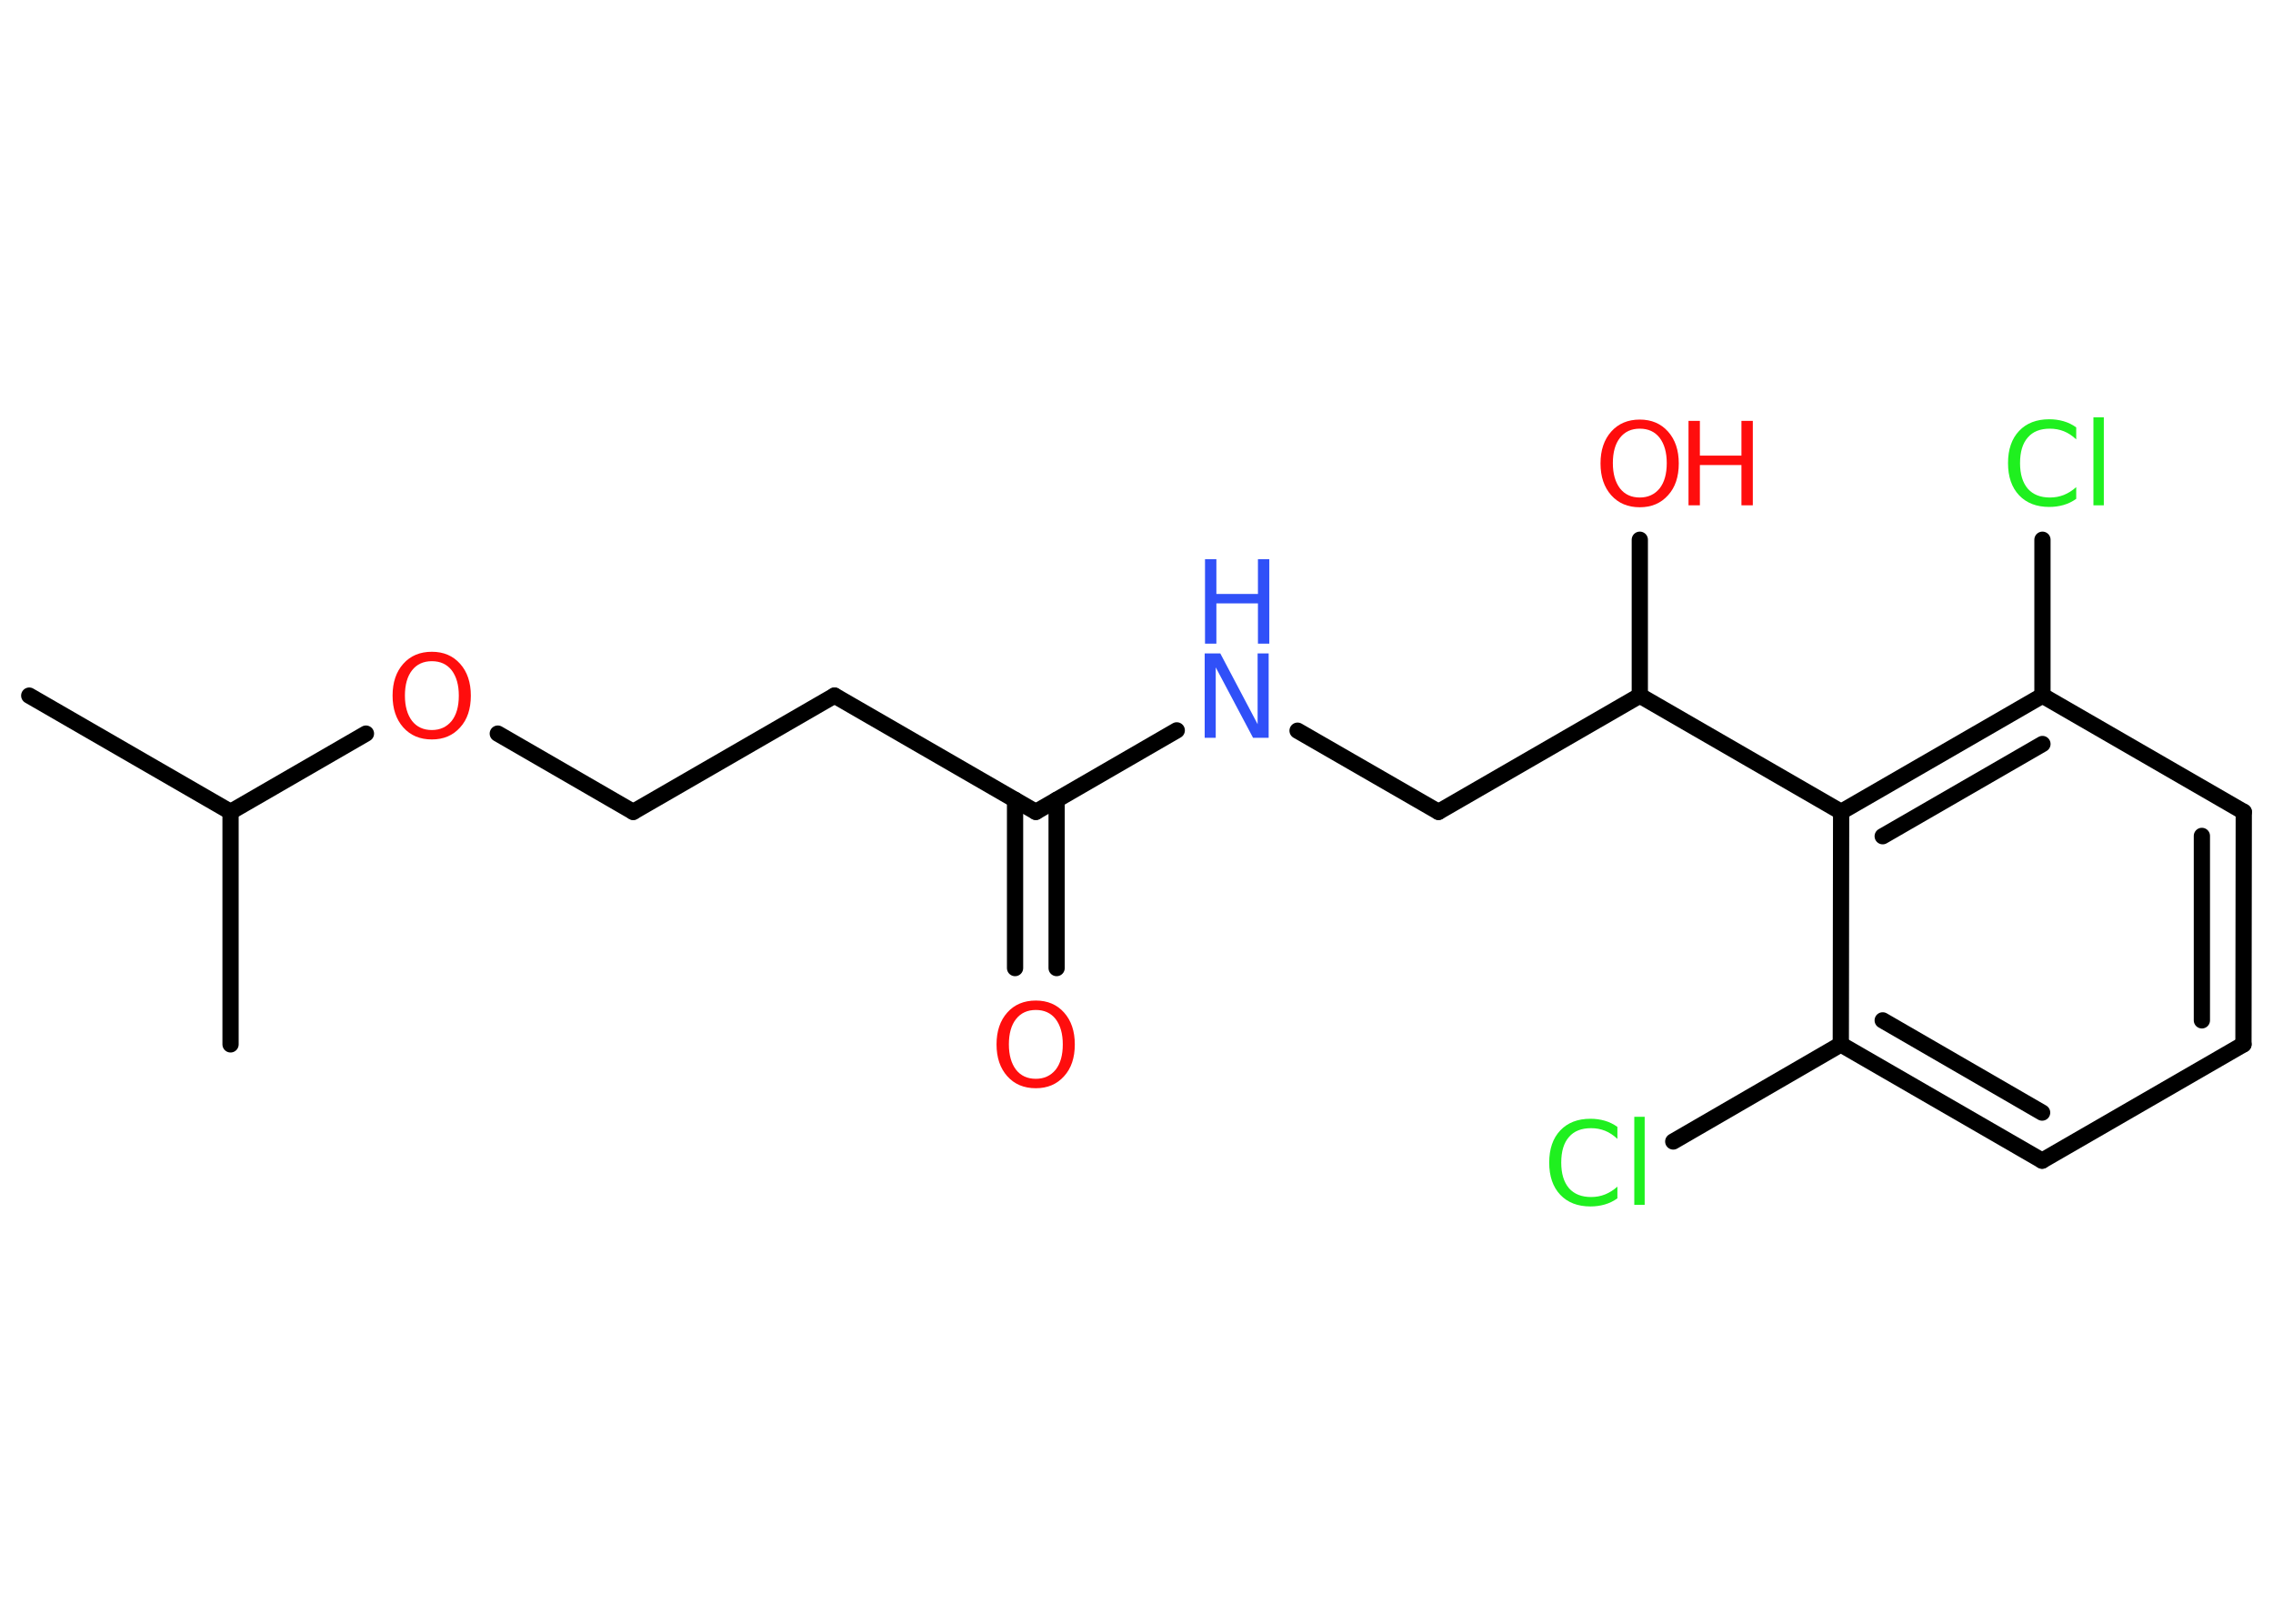 <?xml version='1.0' encoding='UTF-8'?>
<!DOCTYPE svg PUBLIC "-//W3C//DTD SVG 1.1//EN" "http://www.w3.org/Graphics/SVG/1.1/DTD/svg11.dtd">
<svg version='1.2' xmlns='http://www.w3.org/2000/svg' xmlns:xlink='http://www.w3.org/1999/xlink' width='70.0mm' height='50.0mm' viewBox='0 0 70.0 50.0'>
  <desc>Generated by the Chemistry Development Kit (http://github.com/cdk)</desc>
  <g stroke-linecap='round' stroke-linejoin='round' stroke='#000000' stroke-width='.5' fill='#FF0D0D'>
    <rect x='.0' y='.0' width='70.0' height='50.0' fill='#FFFFFF' stroke='none'/>
    <g id='mol1' class='mol'>
      <line id='mol1bnd1' class='bond' x1='.9' y1='21.42' x2='7.1' y2='25.0'/>
      <line id='mol1bnd2' class='bond' x1='7.1' y1='25.0' x2='7.1' y2='32.16'/>
      <line id='mol1bnd3' class='bond' x1='7.1' y1='25.0' x2='11.27' y2='22.59'/>
      <line id='mol1bnd4' class='bond' x1='15.33' y1='22.59' x2='19.5' y2='25.0'/>
      <line id='mol1bnd5' class='bond' x1='19.5' y1='25.0' x2='25.7' y2='21.42'/>
      <line id='mol1bnd6' class='bond' x1='25.7' y1='21.42' x2='31.9' y2='25.0'/>
      <g id='mol1bnd7' class='bond'>
        <line x1='32.54' y1='24.63' x2='32.54' y2='29.81'/>
        <line x1='31.26' y1='24.63' x2='31.26' y2='29.81'/>
      </g>
      <line id='mol1bnd8' class='bond' x1='31.9' y1='25.0' x2='36.24' y2='22.49'/>
      <line id='mol1bnd9' class='bond' x1='39.96' y1='22.5' x2='44.3' y2='25.0'/>
      <line id='mol1bnd10' class='bond' x1='44.3' y1='25.0' x2='50.5' y2='21.42'/>
      <line id='mol1bnd11' class='bond' x1='50.5' y1='21.42' x2='50.5' y2='16.62'/>
      <line id='mol1bnd12' class='bond' x1='50.5' y1='21.42' x2='56.7' y2='25.0'/>
      <g id='mol1bnd13' class='bond'>
        <line x1='62.9' y1='21.42' x2='56.7' y2='25.0'/>
        <line x1='62.9' y1='22.91' x2='57.98' y2='25.75'/>
      </g>
      <line id='mol1bnd14' class='bond' x1='62.9' y1='21.42' x2='62.9' y2='16.62'/>
      <line id='mol1bnd15' class='bond' x1='62.9' y1='21.42' x2='69.1' y2='25.0'/>
      <g id='mol1bnd16' class='bond'>
        <line x1='69.09' y1='32.16' x2='69.1' y2='25.0'/>
        <line x1='67.81' y1='31.42' x2='67.81' y2='25.74'/>
      </g>
      <line id='mol1bnd17' class='bond' x1='69.09' y1='32.16' x2='62.89' y2='35.74'/>
      <g id='mol1bnd18' class='bond'>
        <line x1='56.69' y1='32.16' x2='62.89' y2='35.74'/>
        <line x1='57.98' y1='31.42' x2='62.89' y2='34.26'/>
      </g>
      <line id='mol1bnd19' class='bond' x1='56.7' y1='25.0' x2='56.69' y2='32.16'/>
      <line id='mol1bnd20' class='bond' x1='56.69' y1='32.16' x2='51.53' y2='35.15'/>
      <path id='mol1atm4' class='atom' d='M13.3 20.36q-.39 .0 -.61 .28q-.22 .28 -.22 .78q.0 .49 .22 .78q.22 .28 .61 .28q.38 .0 .61 -.28q.22 -.28 .22 -.78q.0 -.49 -.22 -.78q-.22 -.28 -.61 -.28zM13.3 20.07q.54 .0 .87 .37q.33 .37 .33 .98q.0 .62 -.33 .98q-.33 .37 -.87 .37q-.55 .0 -.88 -.37q-.33 -.37 -.33 -.98q.0 -.61 .33 -.98q.33 -.37 .88 -.37z' stroke='none'/>
      <path id='mol1atm8' class='atom' d='M31.9 31.1q-.39 .0 -.61 .28q-.22 .28 -.22 .78q.0 .49 .22 .78q.22 .28 .61 .28q.38 .0 .61 -.28q.22 -.28 .22 -.78q.0 -.49 -.22 -.78q-.22 -.28 -.61 -.28zM31.9 30.81q.54 .0 .87 .37q.33 .37 .33 .98q.0 .62 -.33 .98q-.33 .37 -.87 .37q-.55 .0 -.88 -.37q-.33 -.37 -.33 -.98q.0 -.61 .33 -.98q.33 -.37 .88 -.37z' stroke='none'/>
      <g id='mol1atm9' class='atom'>
        <path d='M37.11 20.12h.47l1.15 2.18v-2.18h.34v2.6h-.48l-1.15 -2.17v2.17h-.34v-2.6z' stroke='none' fill='#3050F8'/>
        <path d='M37.11 17.22h.35v1.07h1.28v-1.07h.35v2.6h-.35v-1.24h-1.28v1.24h-.35v-2.6z' stroke='none' fill='#3050F8'/>
      </g>
      <g id='mol1atm12' class='atom'>
        <path d='M50.5 13.2q-.39 .0 -.61 .28q-.22 .28 -.22 .78q.0 .49 .22 .78q.22 .28 .61 .28q.38 .0 .61 -.28q.22 -.28 .22 -.78q.0 -.49 -.22 -.78q-.22 -.28 -.61 -.28zM50.5 12.92q.54 .0 .87 .37q.33 .37 .33 .98q.0 .62 -.33 .98q-.33 .37 -.87 .37q-.55 .0 -.88 -.37q-.33 -.37 -.33 -.98q.0 -.61 .33 -.98q.33 -.37 .88 -.37z' stroke='none'/>
        <path d='M52.0 12.96h.35v1.07h1.28v-1.07h.35v2.6h-.35v-1.24h-1.28v1.24h-.35v-2.6z' stroke='none'/>
      </g>
      <path id='mol1atm15' class='atom' d='M63.94 13.16v.37q-.18 -.17 -.38 -.25q-.2 -.08 -.43 -.08q-.45 .0 -.68 .27q-.24 .27 -.24 .79q.0 .51 .24 .79q.24 .27 .68 .27q.23 .0 .43 -.08q.2 -.08 .38 -.24v.36q-.18 .13 -.39 .19q-.21 .06 -.44 .06q-.59 .0 -.93 -.36q-.34 -.36 -.34 -.99q.0 -.63 .34 -.99q.34 -.36 .93 -.36q.23 .0 .44 .06q.21 .06 .39 .19zM64.47 12.85h.32v2.71h-.32v-2.71z' stroke='none' fill='#1FF01F'/>
      <path id='mol1atm20' class='atom' d='M49.81 34.7v.37q-.18 -.17 -.38 -.25q-.2 -.08 -.43 -.08q-.45 .0 -.68 .27q-.24 .27 -.24 .79q.0 .51 .24 .79q.24 .27 .68 .27q.23 .0 .43 -.08q.2 -.08 .38 -.24v.36q-.18 .13 -.39 .19q-.21 .06 -.44 .06q-.59 .0 -.93 -.36q-.34 -.36 -.34 -.99q.0 -.63 .34 -.99q.34 -.36 .93 -.36q.23 .0 .44 .06q.21 .06 .39 .19zM50.33 34.39h.32v2.71h-.32v-2.71z' stroke='none' fill='#1FF01F'/>
    </g>
  </g>
</svg>

